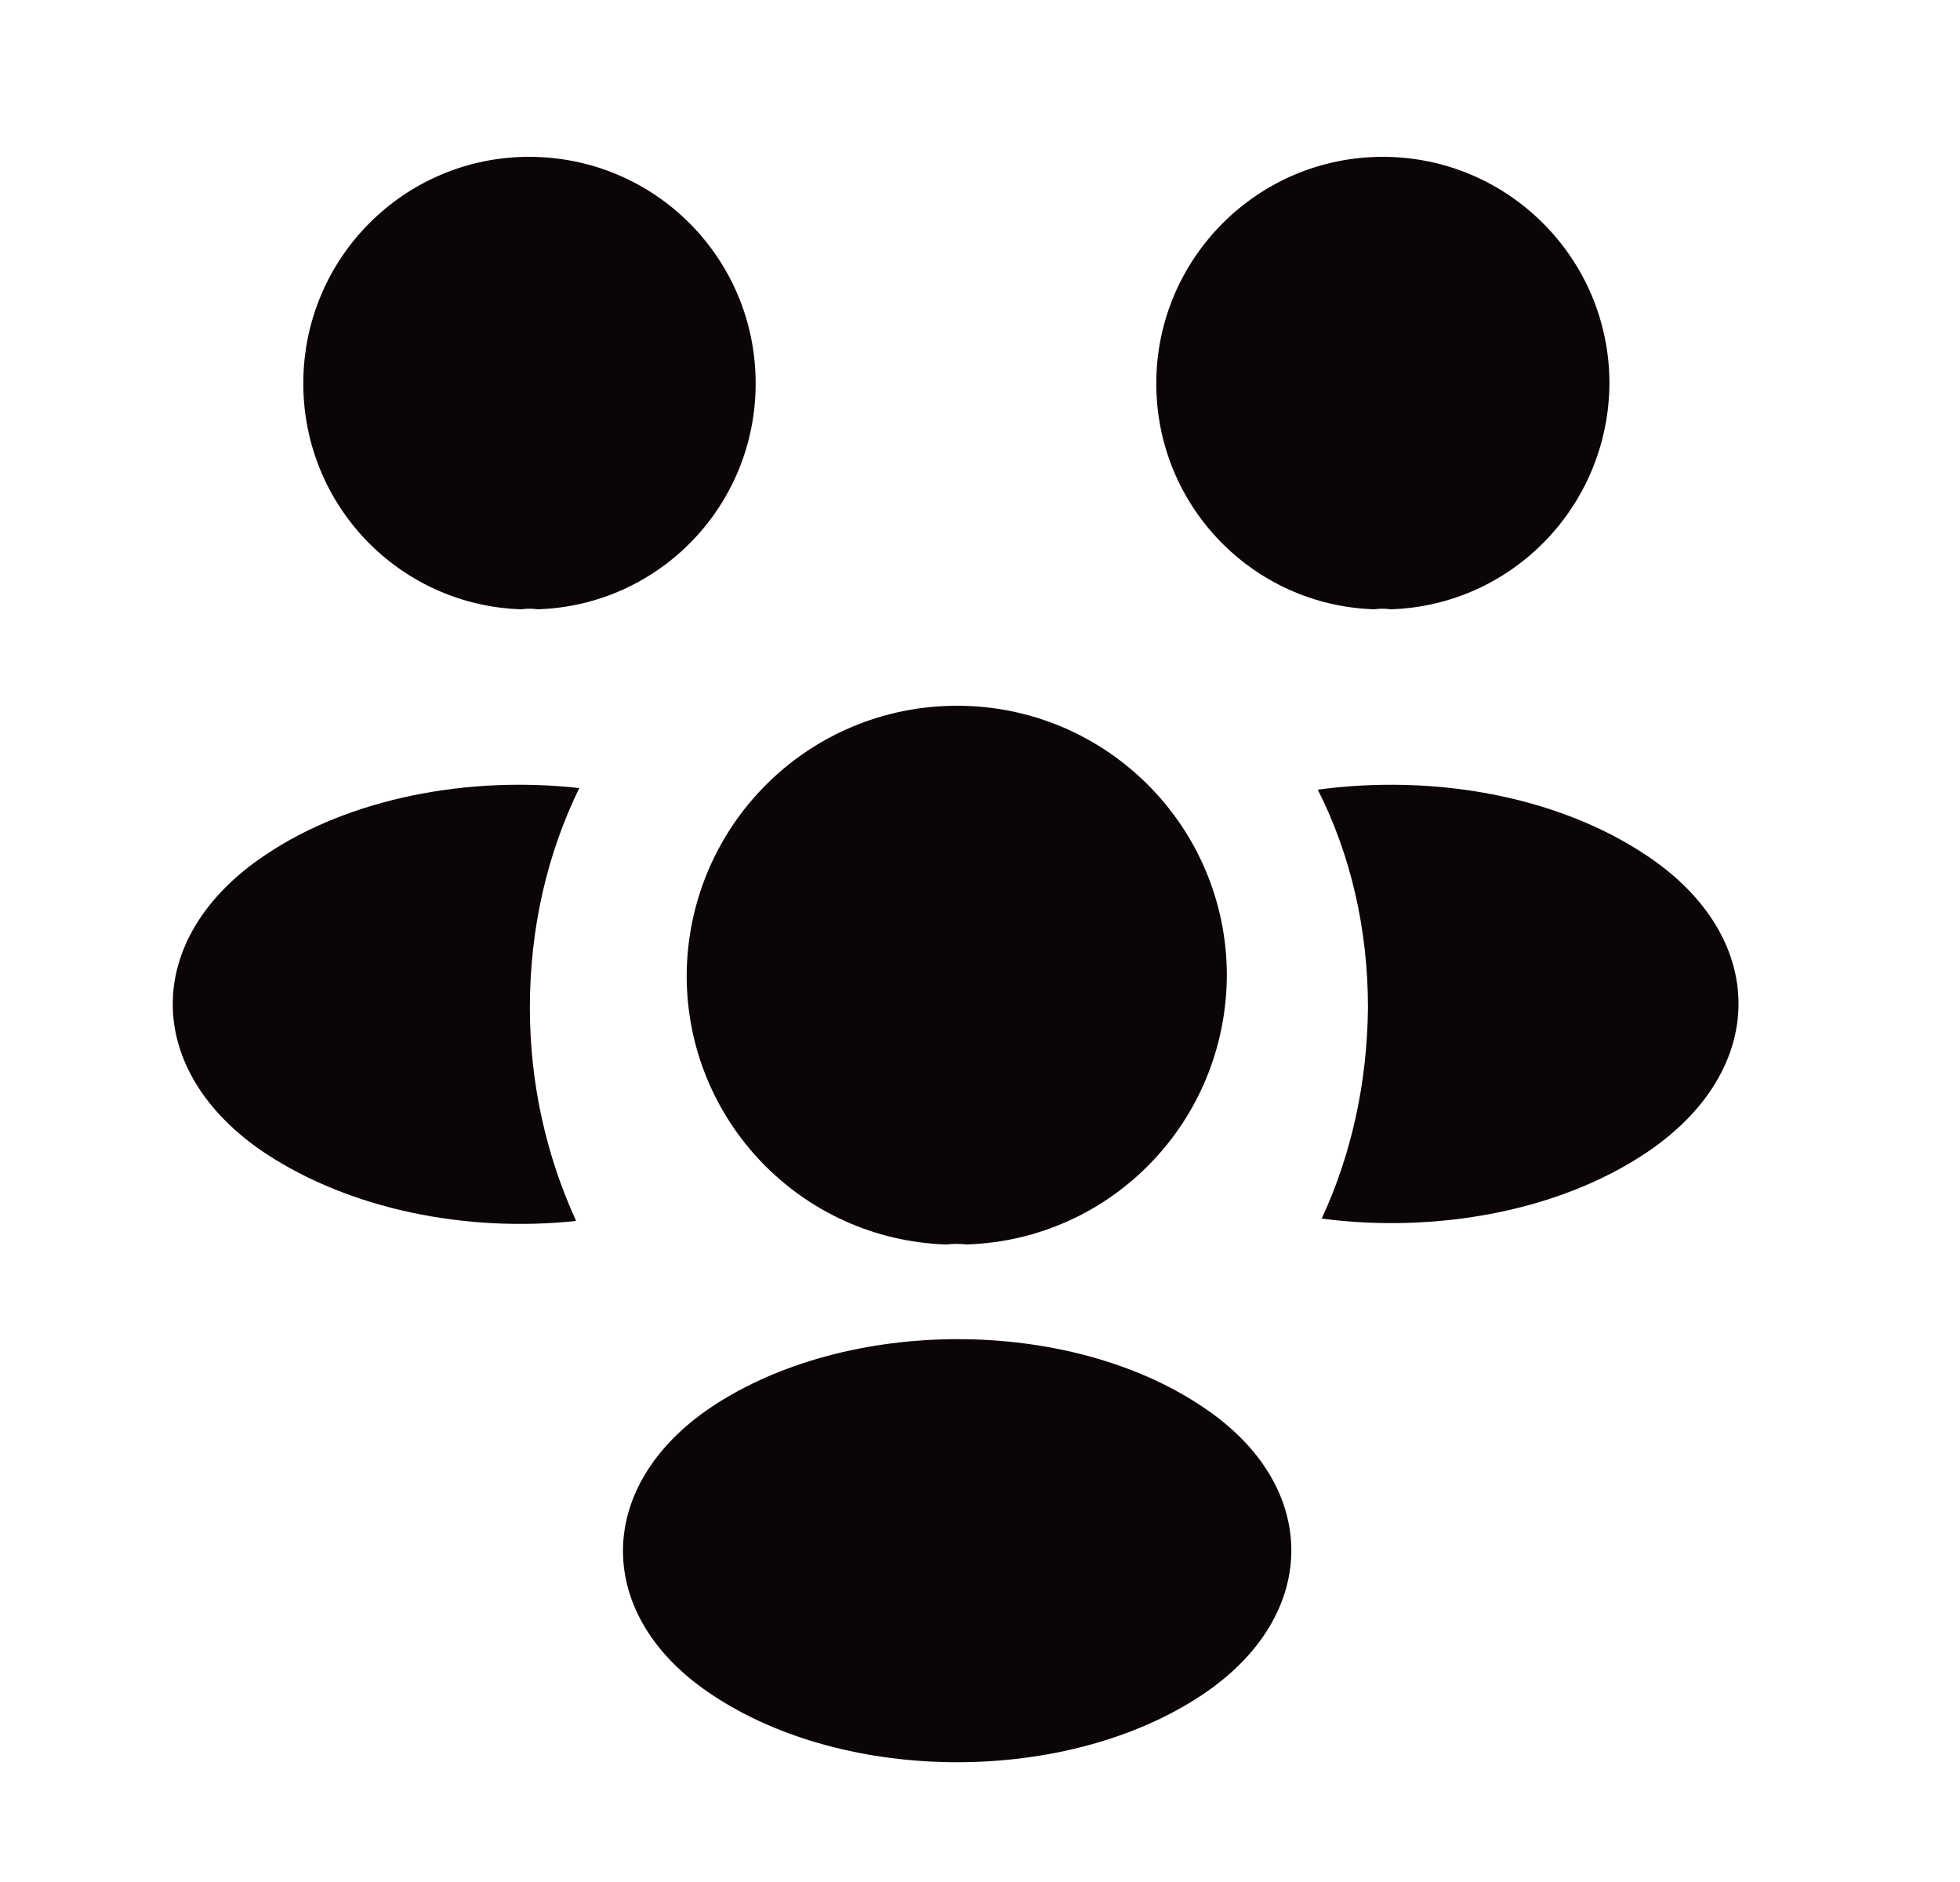 <svg width="50" height="48" viewBox="0 0 50 48" fill="none" xmlns="http://www.w3.org/2000/svg" xmlns:xlink="http://www.w3.org/1999/xlink">
<path d="M35.477,15.54C35.337,15.52 35.197,15.52 35.057,15.54C31.957,15.44 29.497,12.9 29.497,9.78C29.497,6.6 32.077,4 35.277,4C38.457,4 41.057,6.58 41.057,9.78C41.037,12.9 38.577,15.44 35.477,15.54Z" fill="#0C0507"/>
<path d="M41.997,29.4C39.757,30.9 36.617,31.46 33.717,31.08C34.477,29.44 34.877,27.62 34.897,25.7C34.897,23.7 34.457,21.8 33.617,20.14C36.577,19.74 39.717,20.3 41.977,21.8C45.137,23.88 45.137,27.3 41.997,29.4Z" fill="#0C0507"/>
<path d="M13.297,15.54C13.437,15.52 13.577,15.52 13.717,15.54C16.817,15.44 19.277,12.9 19.277,9.78C19.277,6.58 16.697,4 13.497,4C10.317,4 7.737,6.58 7.737,9.78C7.737,12.9 10.197,15.44 13.297,15.54Z" fill="#0C0507"/>
<path d="M13.517,25.7C13.517,27.64 13.937,29.48 14.697,31.14C11.877,31.44 8.937,30.84 6.777,29.42C3.617,27.32 3.617,23.9 6.777,21.8C8.917,20.36 11.937,19.78 14.777,20.1C13.957,21.78 13.517,23.68 13.517,25.7Z" fill="#0C0507"/>
<path d="M24.657,31.74C24.497,31.72 24.317,31.72 24.137,31.74C20.457,31.62 17.517,28.6 17.517,24.88C17.537,21.08 20.597,18 24.417,18C28.217,18 31.297,21.08 31.297,24.88C31.277,28.6 28.357,31.62 24.657,31.74Z" fill="#0C0507"/>
<path d="M18.157,35.88C15.137,37.9 15.137,41.22 18.157,43.22C21.597,45.52 27.237,45.52 30.677,43.22C33.697,41.2 33.697,37.88 30.677,35.88C27.257,33.58 21.617,33.58 18.157,35.88Z" fill="#0C0507"/>
</svg>
